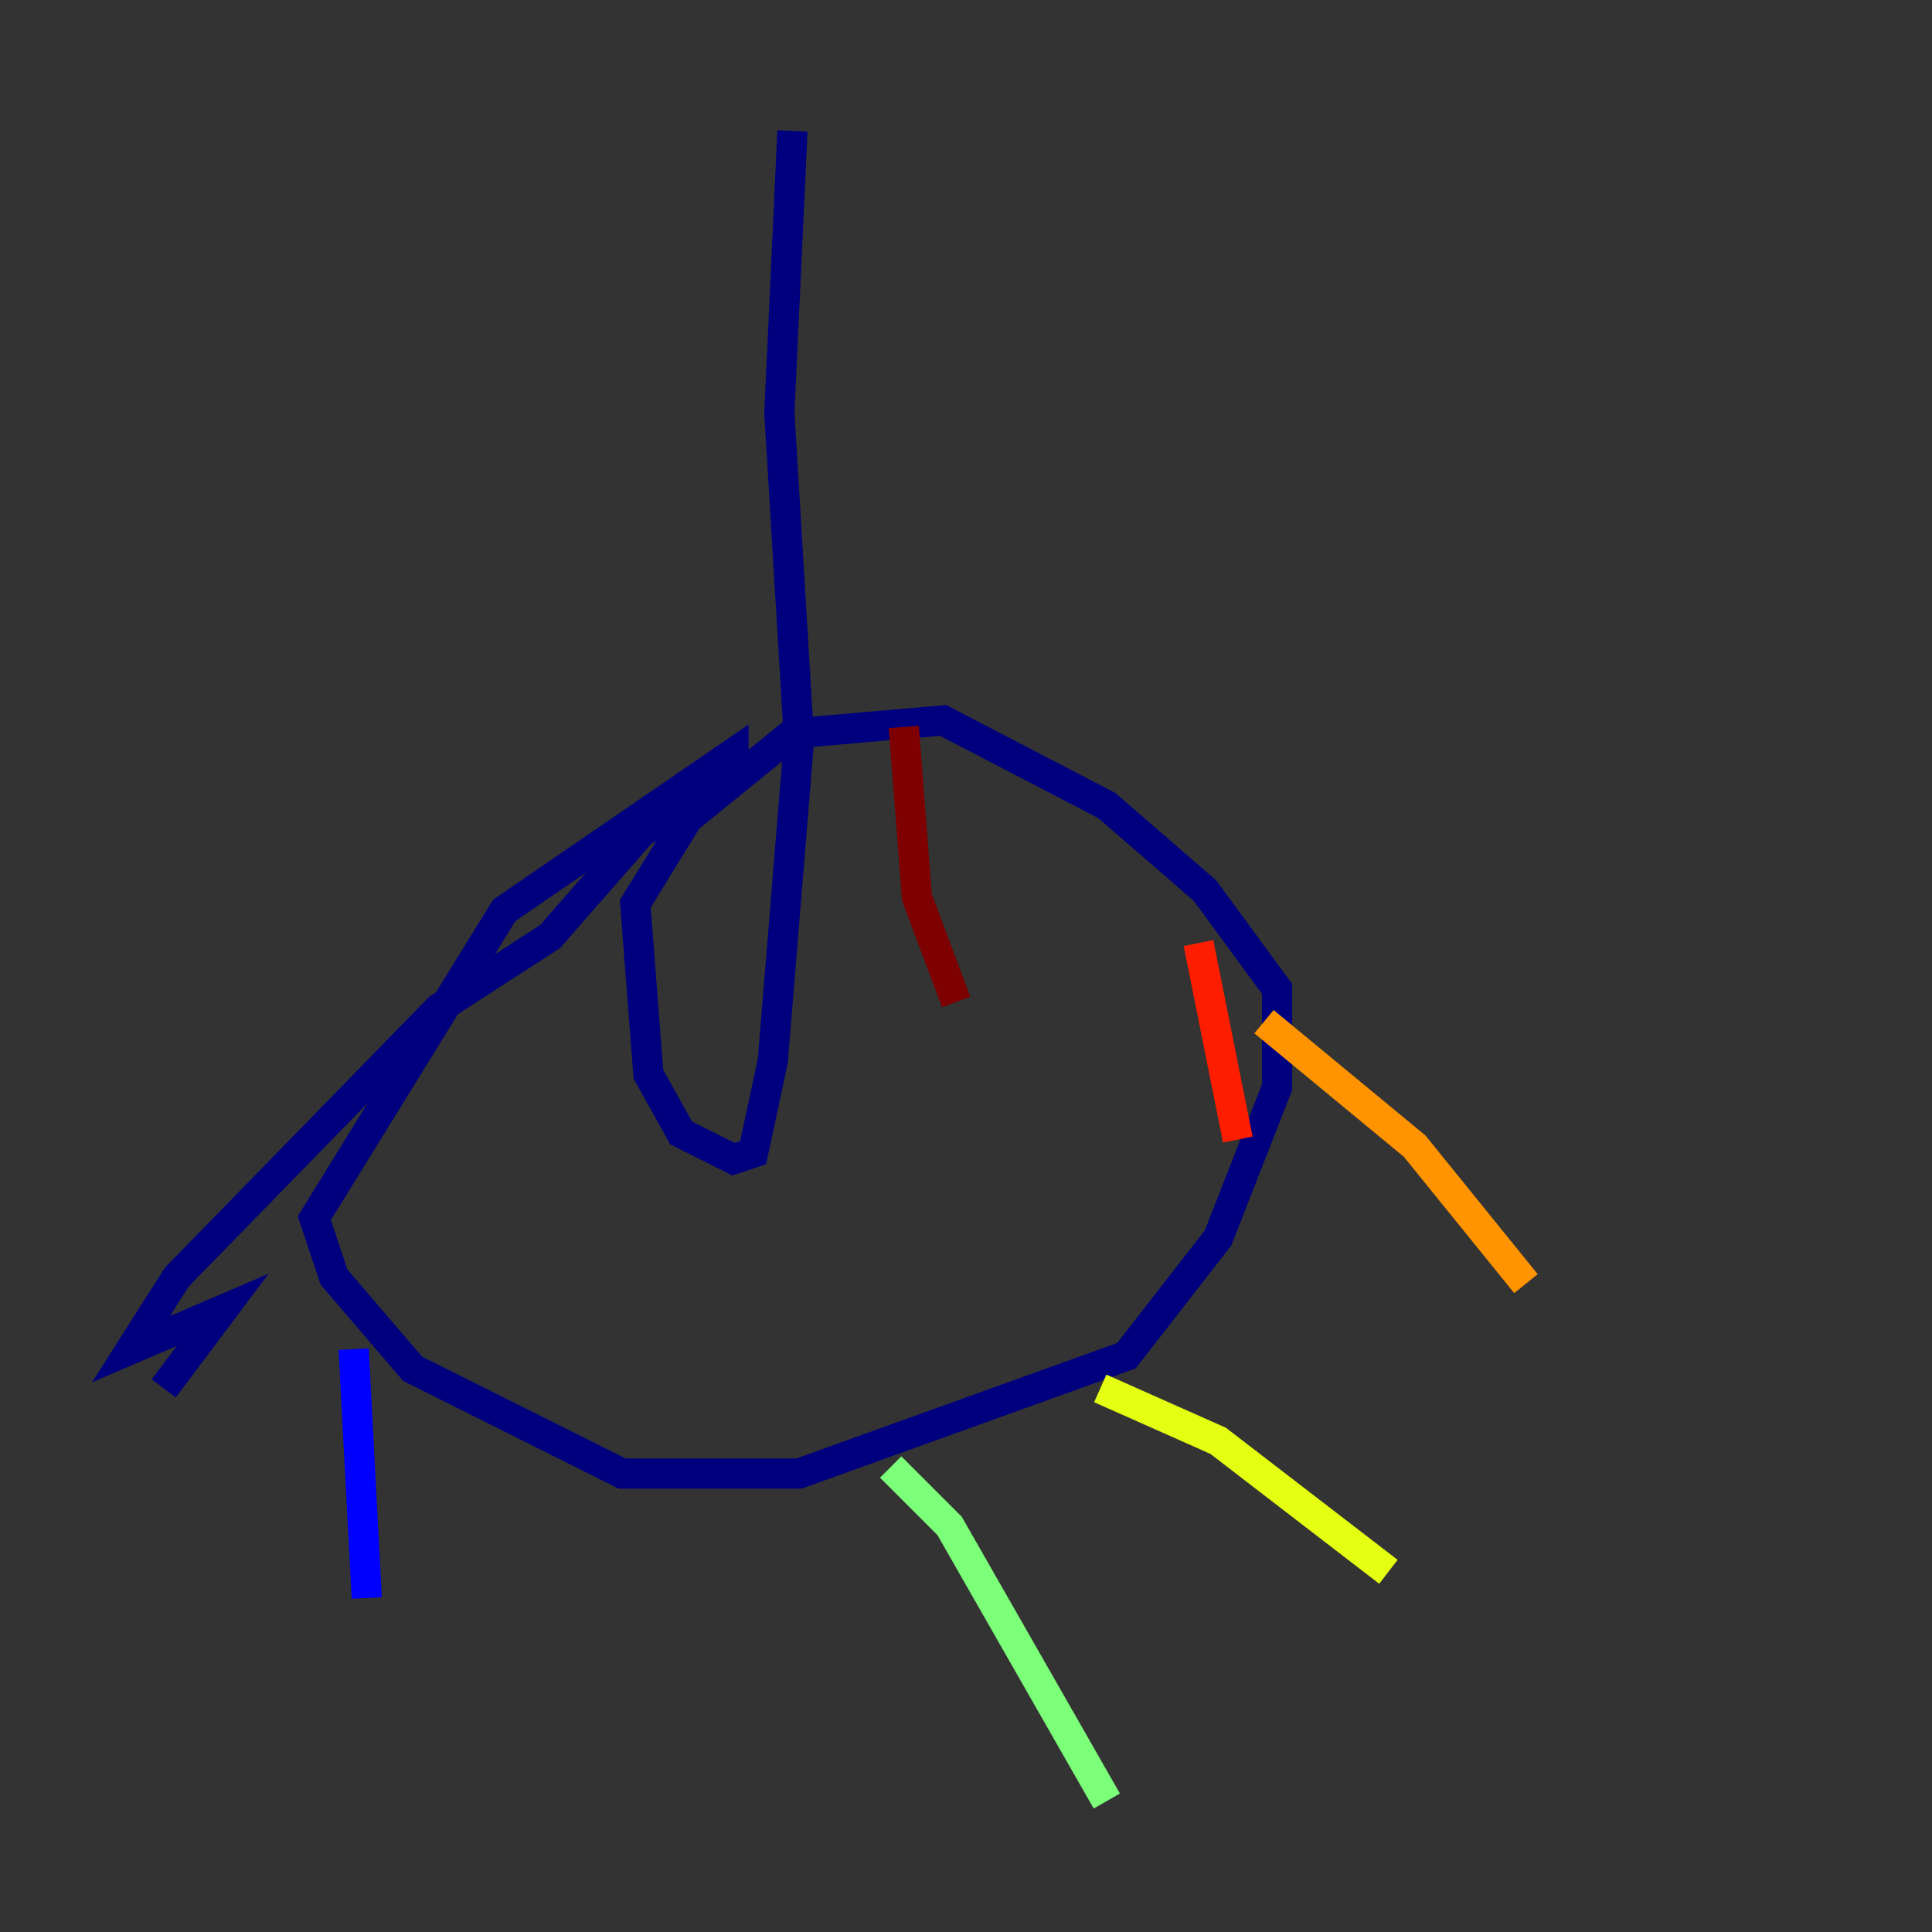 <?xml version="1.0" encoding="utf-8" ?>
<svg baseProfile="tiny" height="128" version="1.2" viewBox="0,0,128,128" width="128" xmlns="http://www.w3.org/2000/svg" xmlns:ev="http://www.w3.org/2001/xml-events" xmlns:xlink="http://www.w3.org/1999/xlink"><rect x="0" y="0" width="128" height="128" fill="#333333" stroke="none"/><defs /><polyline fill="none" points="52.502,8.678 51.634,27.336 52.936,49.031 51.2,70.291 49.898,76.366 48.597,76.8 45.125,75.064 42.956,71.159 42.088,59.878 45.559,54.237 52.502,48.597 62.481,47.729 73.329,53.37 79.837,59.01 84.61,65.519 84.61,72.027 80.705,82.007 74.63,89.817 52.936,97.627 41.22,97.627 27.336,90.685 22.129,84.61 20.827,80.705 33.41,60.312 48.597,49.898 48.597,51.634 42.522,55.105 36.447,62.047 29.071,66.82 11.715,84.61 8.678,89.383 14.752,86.78 10.848,91.986" stroke="#00007f" stroke-width="2" /><polyline fill="none" points="23.43,89.383 24.298,105.871" stroke="#0000ff" stroke-width="2" /><polyline fill="none" points="24.298,105.871 24.298,105.871" stroke="#0080ff" stroke-width="2" /><polyline fill="none" points="22.563,110.644 22.563,110.644" stroke="#15ffe1" stroke-width="2" /><polyline fill="none" points="59.01,97.193 62.915,101.098 73.329,119.322" stroke="#7cff79" stroke-width="2" /><polyline fill="none" points="72.895,91.986 80.705,95.458 91.986,104.136" stroke="#e4ff12" stroke-width="2" /><polyline fill="none" points="83.742,67.688 93.722,75.932 101.098,85.044" stroke="#ff9400" stroke-width="2" /><polyline fill="none" points="79.403,62.481 82.007,75.498" stroke="#ff1d00" stroke-width="2" /><polyline fill="none" points="59.878,48.163 60.746,59.444 63.349,66.386" stroke="#7f0000" stroke-width="2" /></svg>